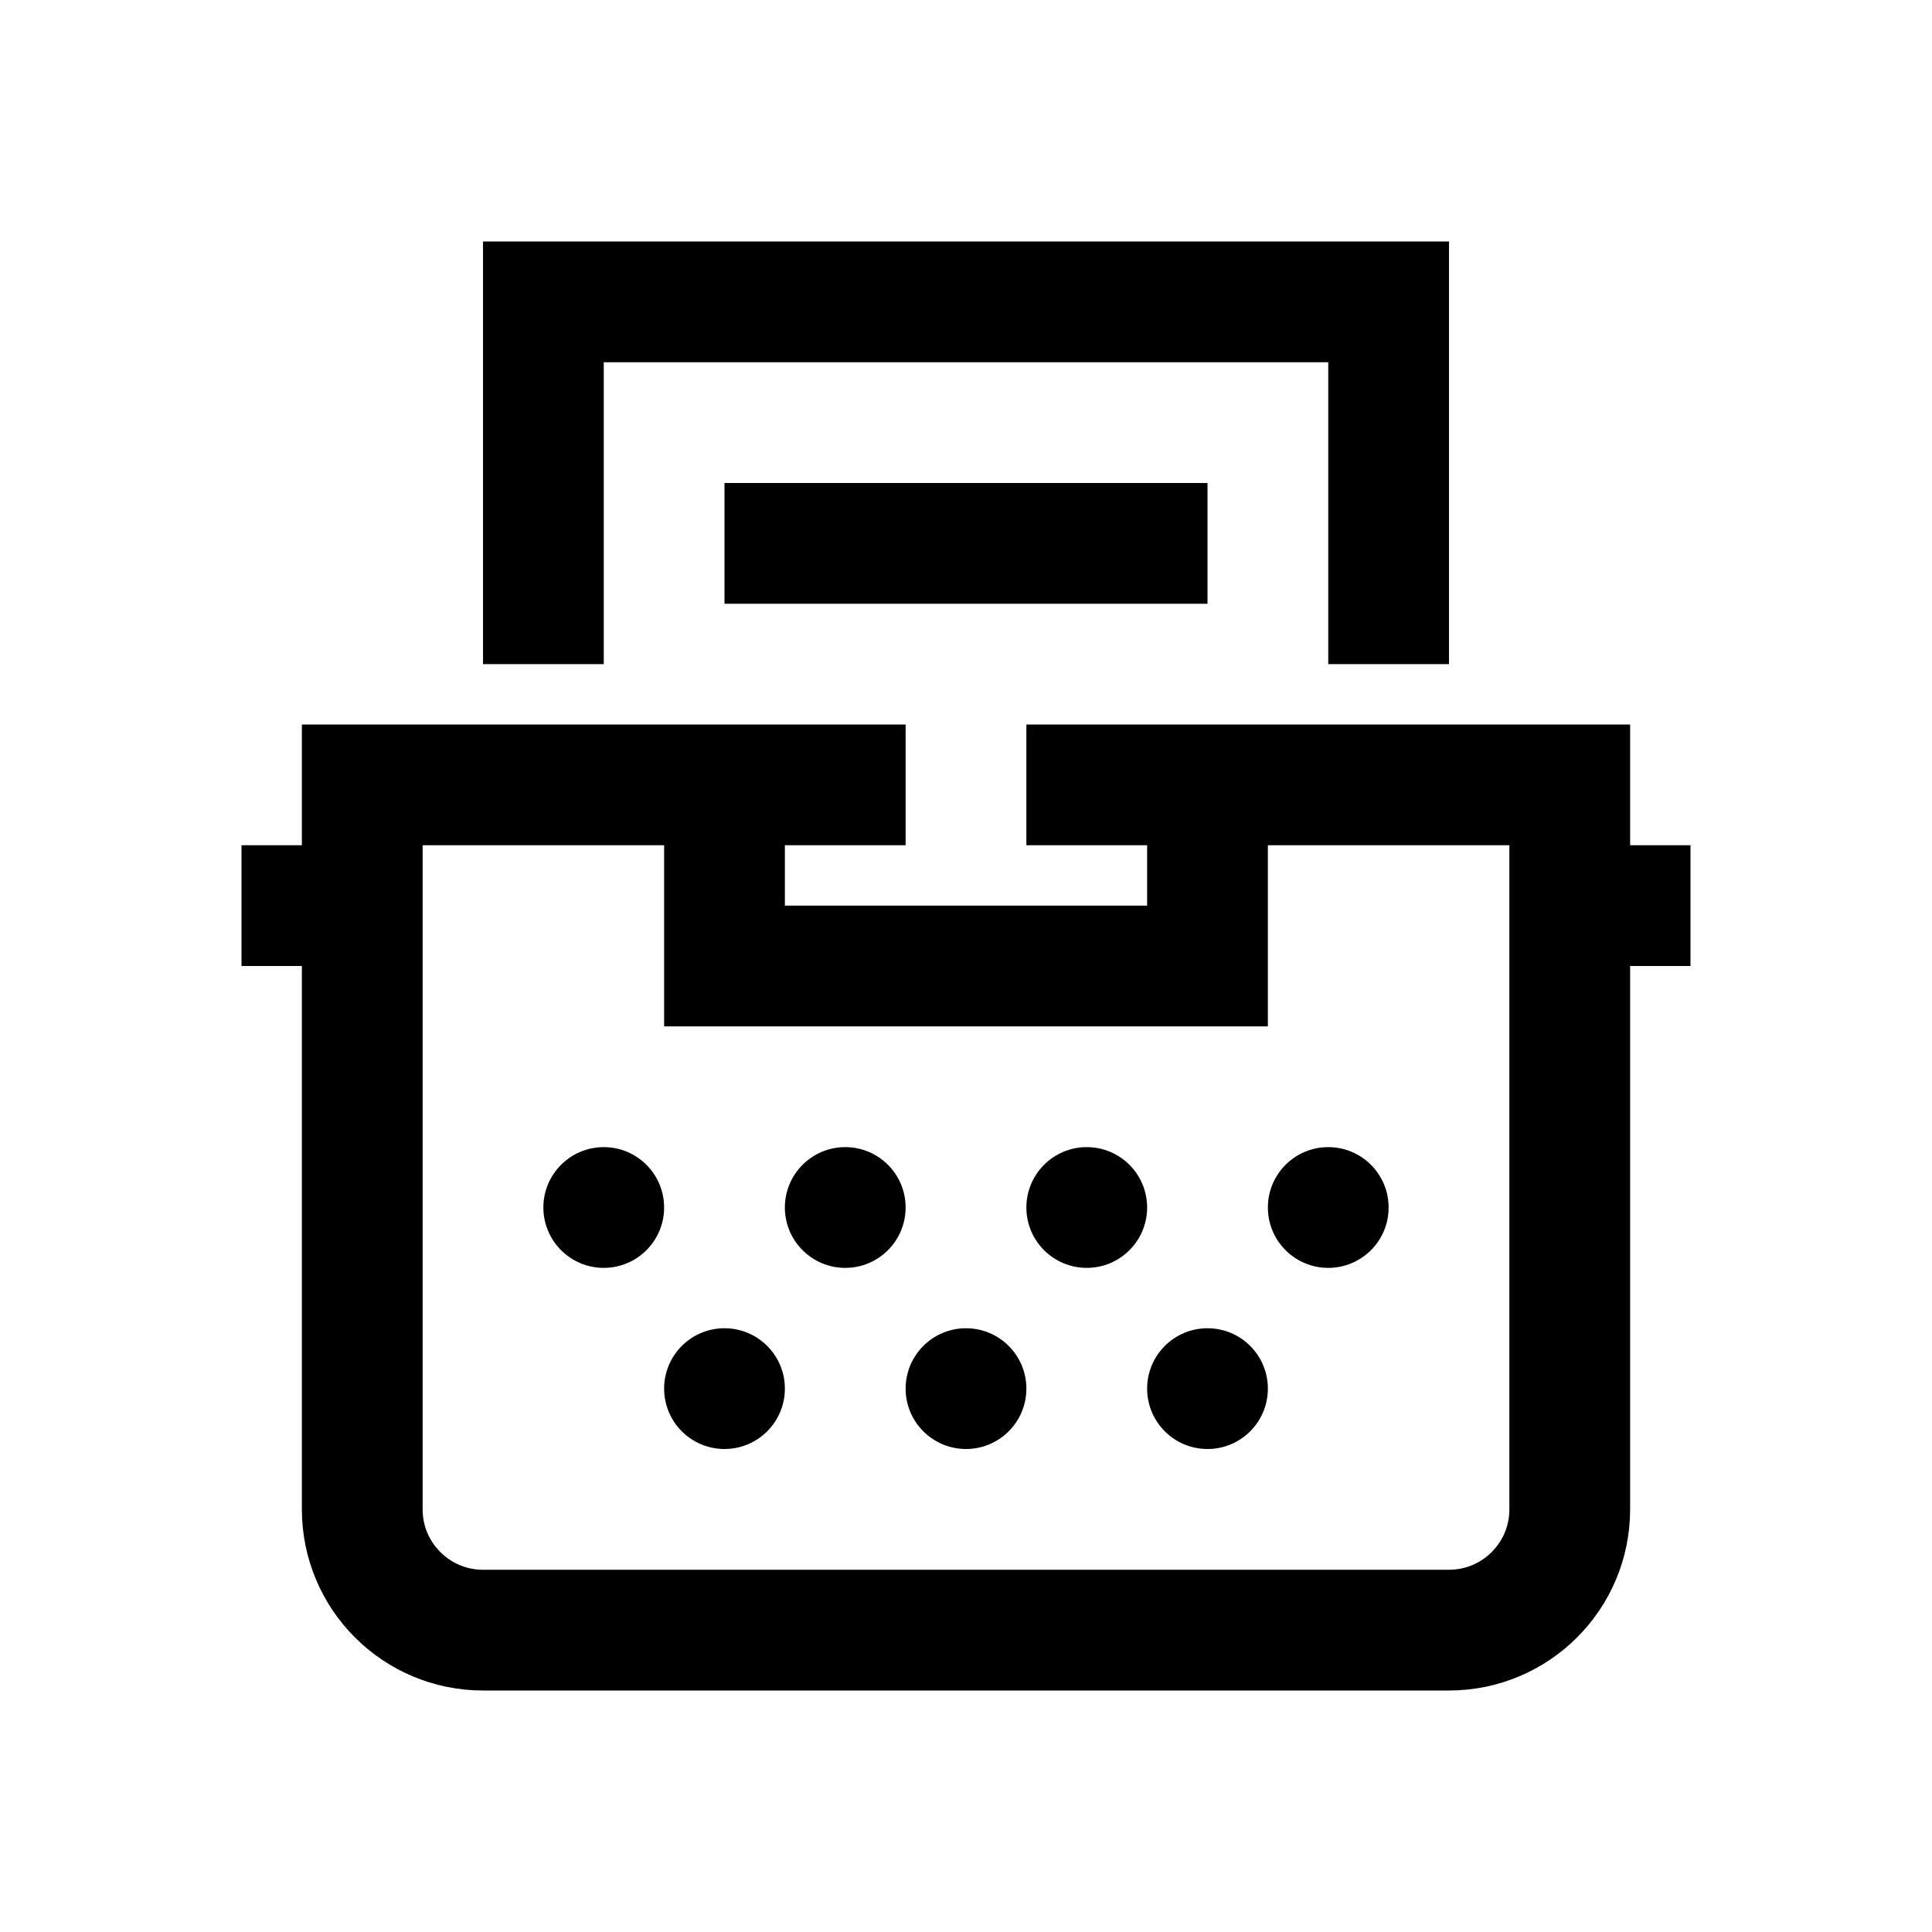 <?xml version="1.0" encoding="iso-8859-1"?>
<!-- Generator: Adobe Illustrator 19.1.1, SVG Export Plug-In . SVG Version: 6.00 Build 0)  -->
<svg version="1.1" id="Layer_1" xmlns="http://www.w3.org/2000/svg" xmlns:xlink="http://www.w3.org/1999/xlink" x="0px" y="0px"
	 viewBox="0 0 32 32" style="enable-background:new 0 0 32 32;" xml:space="preserve">
<polyline style="fill:none;stroke:#000000;stroke-width:2;stroke-miterlimit:10;" points="23,11 23,5 9,5 9,11 "/>
<line style="fill:none;stroke:#000000;stroke-width:2;stroke-linejoin:round;stroke-miterlimit:10;" x1="26" y1="15" x2="28" y2="15"/>
<line style="fill:none;stroke:#000000;stroke-width:2;stroke-linejoin:round;stroke-miterlimit:10;" x1="4" y1="15" x2="6" y2="15"/>
<path style="fill:none;stroke:#000000;stroke-width:2;stroke-miterlimit:10;" d="M15,13H6v12c0,1.104,0.896,2,2,2h16
	c1.104,0,2-0.896,2-2V13h-9 M20,13v3h-8v-3"/>
<circle cx="10" cy="20" r="1"/>
<circle cx="12" cy="23" r="1"/>
<circle cx="14" cy="20" r="1"/>
<circle cx="16" cy="23" r="1"/>
<circle cx="20" cy="23" r="1"/>
<circle cx="18" cy="20" r="1"/>
<circle cx="22" cy="20" r="1"/>
<line style="fill:none;stroke:#000000;stroke-width:2;stroke-miterlimit:10;" x1="12" y1="9" x2="20" y2="9"/>
</svg>
